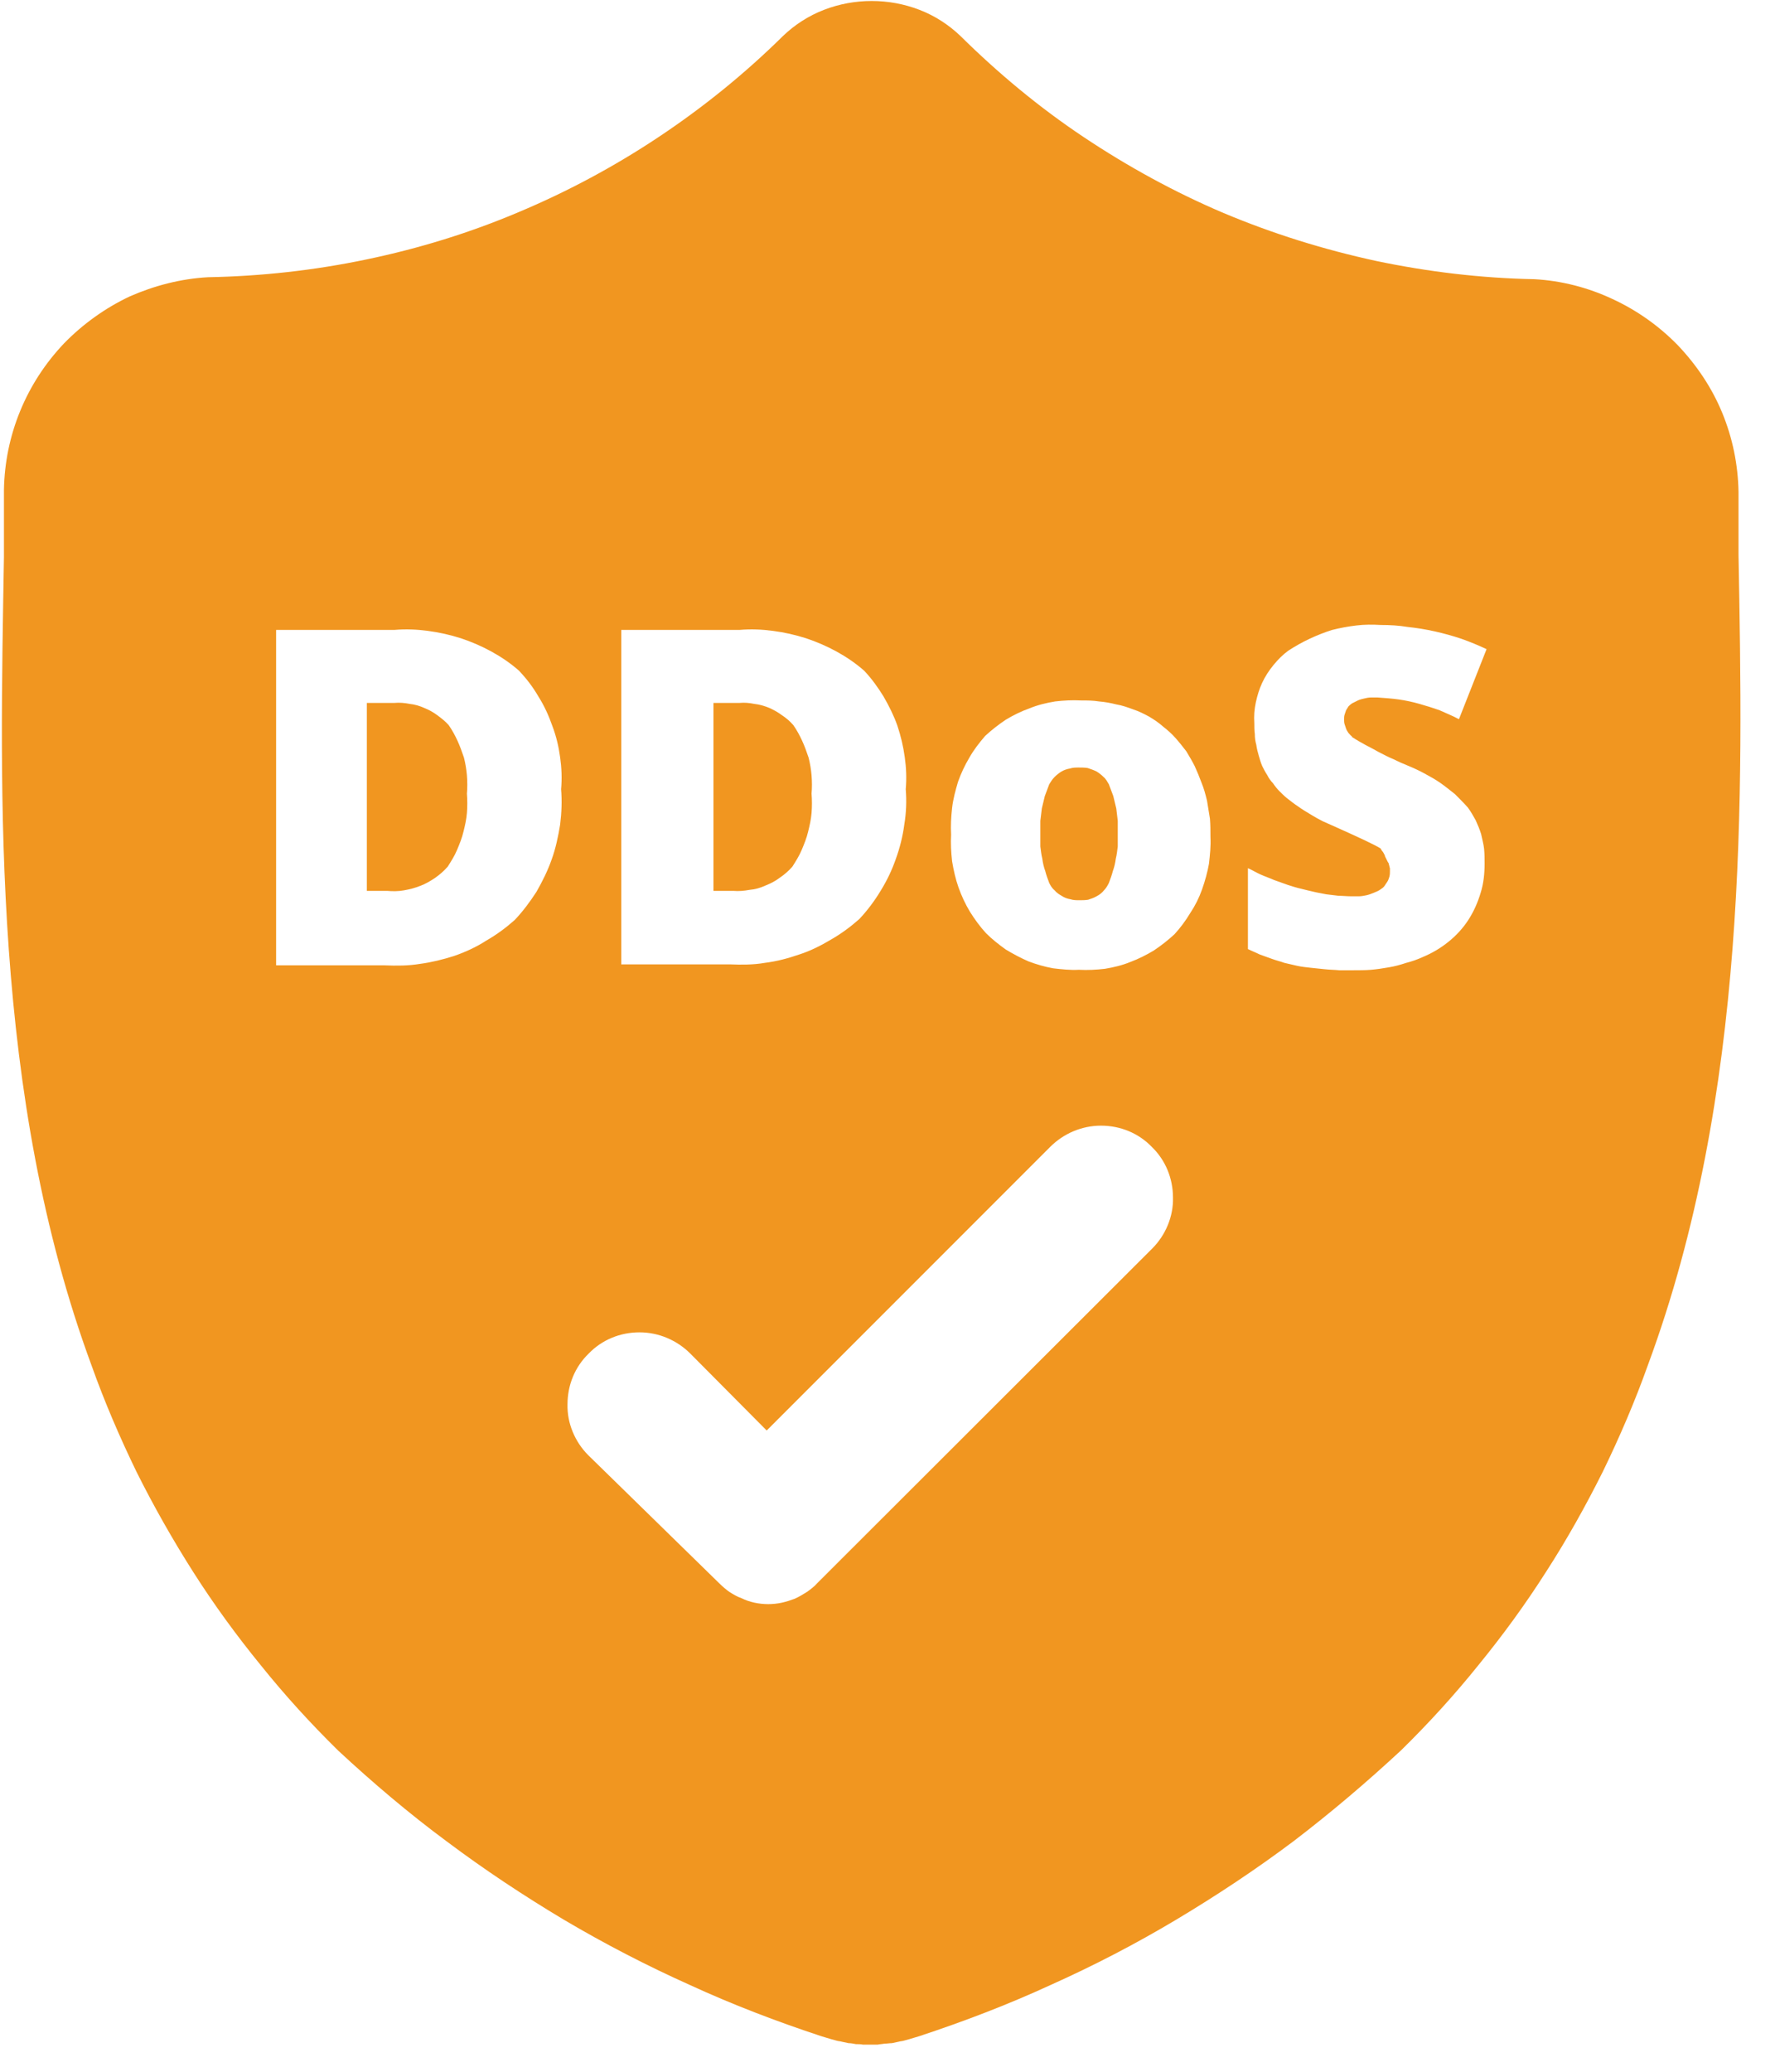 <svg xmlns="http://www.w3.org/2000/svg" viewBox="0 0 36 42" width="36" height="42">
	<style>
		tspan { white-space:pre }
		.shp0 { fill: #f19620 } 
	</style>
	<g id="Layer_2">
		<g id="Layer_1-2">
			<path id="Layer" class="shp0" d="M8 14.25L7.44 14.25L7.44 18.06L7.85 18.06C7.96 18.07 8.08 18.07 8.19 18.05C8.31 18.03 8.42 18 8.52 17.96C8.63 17.92 8.73 17.86 8.82 17.8C8.92 17.73 9 17.66 9.08 17.57C9.15 17.46 9.22 17.35 9.27 17.23C9.32 17.11 9.37 16.99 9.4 16.86C9.43 16.74 9.46 16.61 9.47 16.48C9.48 16.35 9.48 16.22 9.47 16.09C9.48 15.97 9.48 15.85 9.47 15.72C9.46 15.6 9.44 15.48 9.41 15.36C9.37 15.24 9.33 15.13 9.28 15.02C9.23 14.91 9.17 14.8 9.1 14.7C9.03 14.62 8.95 14.56 8.87 14.5C8.79 14.44 8.7 14.39 8.6 14.35C8.51 14.31 8.41 14.28 8.31 14.27C8.21 14.25 8.1 14.24 8 14.25L8 14.25Z" />
			<path id="Layer" class="shp0" d="M21.88 15.56C21.82 15.56 21.76 15.56 21.7 15.58C21.64 15.59 21.58 15.61 21.53 15.64C21.48 15.67 21.43 15.71 21.39 15.75C21.34 15.8 21.31 15.85 21.28 15.9C21.25 15.98 21.22 16.06 21.19 16.14C21.17 16.22 21.15 16.31 21.13 16.39C21.12 16.47 21.11 16.56 21.1 16.64C21.1 16.73 21.1 16.81 21.1 16.9C21.1 16.99 21.1 17.07 21.1 17.16C21.11 17.24 21.12 17.33 21.14 17.41C21.15 17.49 21.17 17.58 21.2 17.66C21.22 17.74 21.25 17.82 21.28 17.9C21.31 17.96 21.34 18.01 21.39 18.05C21.43 18.1 21.48 18.13 21.53 18.16C21.59 18.2 21.65 18.22 21.71 18.23C21.77 18.25 21.83 18.25 21.89 18.25C21.95 18.25 22.01 18.25 22.07 18.24C22.13 18.22 22.19 18.2 22.24 18.17C22.3 18.14 22.35 18.1 22.39 18.05C22.43 18.01 22.46 17.96 22.49 17.9C22.52 17.82 22.55 17.74 22.57 17.66C22.6 17.58 22.62 17.49 22.63 17.41C22.65 17.33 22.66 17.24 22.67 17.16C22.67 17.07 22.67 16.99 22.67 16.9C22.67 16.81 22.67 16.73 22.67 16.64C22.66 16.56 22.65 16.47 22.64 16.39C22.62 16.31 22.6 16.22 22.58 16.14C22.55 16.06 22.52 15.98 22.49 15.9C22.46 15.85 22.43 15.79 22.38 15.75C22.34 15.71 22.29 15.67 22.24 15.64C22.18 15.61 22.12 15.59 22.06 15.57C22 15.56 21.94 15.56 21.88 15.56L21.88 15.56Z" />
			<path id="Layer" class="shp0" d="M16.07 17.57C16.14 17.46 16.21 17.35 16.26 17.23C16.31 17.11 16.36 16.99 16.39 16.86C16.42 16.74 16.45 16.61 16.46 16.48C16.47 16.35 16.47 16.22 16.46 16.09C16.47 15.97 16.47 15.85 16.46 15.72C16.45 15.6 16.43 15.48 16.4 15.36C16.36 15.24 16.32 15.13 16.27 15.02C16.22 14.91 16.16 14.8 16.09 14.7C16.02 14.62 15.95 14.56 15.86 14.5C15.78 14.44 15.69 14.39 15.6 14.35C15.5 14.31 15.4 14.28 15.3 14.27C15.2 14.25 15.1 14.24 15 14.25L14.47 14.25L14.47 18.06L14.87 18.06C14.98 18.07 15.09 18.06 15.2 18.04C15.32 18.03 15.42 18 15.53 17.95C15.63 17.91 15.73 17.86 15.82 17.79C15.91 17.73 16 17.65 16.07 17.57L16.07 17.57Z" />
			<path id="Layer" fill-rule="evenodd" class="shp0" d="M33.42 27.68C33.16 28.41 32.85 29.13 32.51 29.83C32.16 30.53 31.78 31.21 31.36 31.86C30.94 32.52 30.48 33.15 29.99 33.75C29.5 34.36 28.98 34.93 28.42 35.48C27.72 36.13 26.99 36.75 26.23 37.33C25.47 37.9 24.67 38.43 23.85 38.92C23.03 39.41 22.18 39.85 21.31 40.24C20.44 40.64 19.55 40.98 18.64 41.28C18.61 41.29 18.57 41.3 18.54 41.31C18.51 41.32 18.47 41.33 18.44 41.34C18.4 41.35 18.37 41.36 18.33 41.37C18.3 41.38 18.26 41.38 18.23 41.39C18.18 41.4 18.13 41.41 18.09 41.42C18.04 41.42 17.99 41.43 17.94 41.43C17.89 41.44 17.84 41.44 17.8 41.45C17.75 41.45 17.7 41.45 17.65 41.45C17.6 41.45 17.55 41.45 17.5 41.45C17.46 41.44 17.41 41.44 17.36 41.44C17.31 41.43 17.26 41.42 17.21 41.42C17.17 41.41 17.12 41.4 17.07 41.39C17.04 41.38 17 41.38 16.97 41.37C16.93 41.36 16.9 41.35 16.86 41.34C16.83 41.33 16.79 41.32 16.76 41.31C16.73 41.3 16.69 41.29 16.66 41.28C15.75 40.98 14.86 40.64 13.99 40.24C13.12 39.85 12.27 39.41 11.44 38.92C10.62 38.43 9.82 37.9 9.06 37.33C8.29 36.76 7.56 36.14 6.86 35.49C6.3 34.94 5.78 34.37 5.29 33.76C4.8 33.16 4.34 32.53 3.92 31.87C3.5 31.21 3.12 30.54 2.77 29.84C2.43 29.14 2.12 28.42 1.86 27.69C-0.17 22.2 0 16.15 0.08 11.29C0.08 10.89 0.08 10.39 0.08 9.93C0.09 9.38 0.2 8.84 0.41 8.33C0.62 7.82 0.92 7.36 1.3 6.96C1.68 6.57 2.14 6.24 2.63 6.01C3.13 5.79 3.67 5.65 4.22 5.62C5.3 5.6 6.38 5.48 7.43 5.26C8.49 5.04 9.53 4.72 10.52 4.3C11.52 3.88 12.47 3.37 13.37 2.77C14.27 2.17 15.11 1.49 15.88 0.73C16.12 0.5 16.4 0.32 16.71 0.2C17.02 0.08 17.35 0.02 17.68 0.02C18.01 0.02 18.34 0.08 18.65 0.2C18.96 0.32 19.24 0.5 19.48 0.73C20.25 1.49 21.08 2.18 21.98 2.78C22.88 3.38 23.83 3.9 24.82 4.32C25.82 4.74 26.85 5.06 27.91 5.29C28.96 5.51 30.04 5.64 31.12 5.66C31.67 5.69 32.21 5.83 32.7 6.06C33.2 6.29 33.65 6.61 34.03 7C34.41 7.4 34.72 7.86 34.93 8.37C35.14 8.88 35.25 9.42 35.26 9.97C35.26 10.43 35.26 10.86 35.26 11.25C35.35 16.12 35.46 22.17 33.42 27.68ZM12.6 19.55L14.8 19.55C15.04 19.56 15.28 19.56 15.51 19.52C15.75 19.49 15.98 19.43 16.21 19.35C16.43 19.28 16.65 19.17 16.85 19.05C17.06 18.93 17.25 18.79 17.43 18.63C17.59 18.46 17.74 18.26 17.86 18.06C17.99 17.85 18.09 17.64 18.17 17.41C18.25 17.19 18.31 16.95 18.34 16.72C18.38 16.48 18.39 16.24 18.37 16C18.39 15.78 18.38 15.56 18.35 15.35C18.32 15.13 18.27 14.92 18.2 14.71C18.13 14.51 18.03 14.31 17.92 14.12C17.81 13.94 17.68 13.76 17.53 13.6C17.36 13.45 17.17 13.32 16.97 13.21C16.77 13.1 16.56 13.01 16.35 12.94C16.13 12.87 15.91 12.82 15.68 12.79C15.46 12.76 15.23 12.75 15 12.77L12.6 12.77L12.6 19.55ZM10.44 18.65C10.61 18.47 10.75 18.28 10.88 18.08C11 17.87 11.11 17.65 11.19 17.42C11.27 17.2 11.32 16.96 11.36 16.72C11.39 16.48 11.4 16.24 11.38 16C11.4 15.78 11.39 15.56 11.36 15.35C11.33 15.13 11.28 14.92 11.2 14.71C11.13 14.51 11.04 14.31 10.92 14.12C10.81 13.93 10.68 13.76 10.53 13.6C10.36 13.45 10.17 13.32 9.97 13.21C9.77 13.1 9.56 13.01 9.35 12.94C9.13 12.87 8.91 12.82 8.68 12.79C8.46 12.76 8.23 12.75 8 12.77L5.6 12.77L5.6 19.57L7.8 19.57C8.04 19.58 8.28 19.58 8.52 19.54C8.75 19.51 8.99 19.45 9.21 19.38C9.44 19.3 9.66 19.2 9.86 19.07C10.07 18.95 10.26 18.81 10.44 18.65ZM23.37 25.31C23.64 25.04 23.8 24.66 23.79 24.28C23.79 23.89 23.64 23.52 23.36 23.25C23.09 22.97 22.72 22.82 22.33 22.82C21.94 22.82 21.57 22.98 21.3 23.25L15.55 29L14 27.44C13.73 27.17 13.36 27.01 12.97 27.01C12.58 27.01 12.21 27.16 11.94 27.44C11.66 27.71 11.51 28.08 11.51 28.47C11.5 28.85 11.66 29.23 11.93 29.5L14.58 32.09C14.65 32.16 14.72 32.22 14.79 32.27C14.87 32.32 14.95 32.37 15.04 32.4C15.12 32.44 15.21 32.47 15.3 32.49C15.39 32.51 15.49 32.52 15.58 32.52C15.67 32.52 15.77 32.51 15.86 32.49C15.95 32.47 16.04 32.44 16.12 32.41C16.21 32.37 16.29 32.32 16.37 32.27C16.44 32.22 16.52 32.16 16.58 32.09L23.37 25.31L23.37 25.31ZM23.82 18.94C23.94 18.81 24.05 18.66 24.14 18.51C24.24 18.36 24.32 18.2 24.38 18.03C24.44 17.86 24.49 17.68 24.52 17.51C24.54 17.33 24.56 17.15 24.55 16.97C24.55 16.85 24.55 16.72 24.54 16.6C24.52 16.47 24.5 16.35 24.48 16.23C24.45 16.11 24.42 15.99 24.37 15.87C24.33 15.76 24.28 15.64 24.23 15.53C24.18 15.43 24.12 15.33 24.06 15.23C23.99 15.14 23.92 15.05 23.84 14.96C23.77 14.88 23.68 14.8 23.59 14.73C23.5 14.65 23.41 14.59 23.31 14.53C23.2 14.47 23.1 14.42 22.98 14.38C22.87 14.34 22.76 14.3 22.64 14.28C22.52 14.25 22.41 14.23 22.29 14.22C22.17 14.2 22.05 14.2 21.93 14.2C21.75 14.19 21.57 14.2 21.4 14.22C21.22 14.25 21.05 14.29 20.88 14.36C20.71 14.42 20.55 14.5 20.4 14.59C20.25 14.69 20.11 14.8 19.98 14.92C19.86 15.06 19.75 15.2 19.66 15.36C19.57 15.51 19.49 15.68 19.43 15.85C19.38 16.02 19.33 16.2 19.31 16.38C19.29 16.56 19.28 16.74 19.29 16.92C19.28 17.1 19.29 17.28 19.31 17.46C19.34 17.64 19.38 17.82 19.44 17.99C19.5 18.16 19.58 18.33 19.67 18.48C19.77 18.64 19.88 18.79 20 18.92C20.12 19.04 20.26 19.15 20.4 19.25C20.55 19.34 20.7 19.42 20.86 19.49C21.02 19.55 21.19 19.6 21.36 19.63C21.53 19.65 21.71 19.67 21.88 19.66C22.06 19.67 22.24 19.66 22.41 19.64C22.59 19.61 22.76 19.57 22.93 19.5C23.09 19.44 23.25 19.36 23.4 19.27C23.55 19.17 23.69 19.06 23.82 18.94ZM27.42 14.93C27.39 14.91 27.37 14.88 27.35 14.86C27.33 14.83 27.31 14.8 27.3 14.77C27.29 14.74 27.28 14.71 27.27 14.68C27.26 14.65 27.26 14.61 27.26 14.58C27.26 14.55 27.26 14.52 27.27 14.49C27.28 14.46 27.29 14.43 27.3 14.4C27.32 14.37 27.33 14.35 27.35 14.32C27.37 14.3 27.39 14.28 27.42 14.26C27.46 14.24 27.5 14.22 27.54 14.2C27.58 14.18 27.63 14.17 27.67 14.16C27.71 14.15 27.76 14.14 27.8 14.14C27.85 14.14 27.89 14.14 27.94 14.14C28.08 14.15 28.23 14.16 28.37 14.18C28.51 14.2 28.65 14.23 28.79 14.27C28.93 14.31 29.06 14.35 29.2 14.4C29.33 14.46 29.46 14.51 29.59 14.58L30.15 13.16C29.98 13.08 29.81 13.01 29.64 12.95C29.46 12.89 29.28 12.84 29.1 12.8C28.92 12.76 28.74 12.73 28.55 12.71C28.37 12.68 28.19 12.67 28 12.67C27.84 12.66 27.67 12.66 27.51 12.68C27.34 12.7 27.18 12.73 27.02 12.77C26.86 12.82 26.71 12.88 26.56 12.95C26.41 13.02 26.27 13.1 26.13 13.19C26.02 13.27 25.92 13.37 25.83 13.48C25.74 13.59 25.66 13.71 25.6 13.84C25.54 13.97 25.5 14.1 25.47 14.24C25.44 14.38 25.43 14.52 25.44 14.66C25.44 14.73 25.44 14.81 25.45 14.88C25.45 14.96 25.46 15.03 25.48 15.1C25.49 15.18 25.51 15.25 25.53 15.32C25.55 15.39 25.57 15.46 25.6 15.53C25.63 15.59 25.66 15.65 25.7 15.71C25.73 15.77 25.77 15.83 25.82 15.88C25.86 15.94 25.9 15.99 25.95 16.04C26 16.09 26.05 16.14 26.1 16.18C26.18 16.24 26.25 16.3 26.33 16.35C26.41 16.41 26.5 16.46 26.58 16.51C26.66 16.56 26.75 16.61 26.83 16.65C26.92 16.69 27.01 16.73 27.1 16.77C27.59 16.99 27.89 17.13 28 17.2C28.01 17.22 28.02 17.23 28.03 17.25C28.05 17.27 28.06 17.29 28.07 17.31C28.08 17.33 28.09 17.34 28.09 17.36C28.1 17.38 28.11 17.4 28.12 17.42C28.13 17.44 28.14 17.46 28.15 17.48C28.16 17.49 28.17 17.51 28.17 17.53C28.18 17.55 28.18 17.58 28.19 17.6C28.19 17.62 28.19 17.64 28.19 17.66C28.19 17.7 28.19 17.73 28.18 17.77C28.17 17.8 28.16 17.84 28.14 17.87C28.12 17.9 28.1 17.93 28.08 17.96C28.06 17.99 28.03 18.01 28 18.03C27.96 18.06 27.91 18.08 27.86 18.1C27.81 18.12 27.76 18.14 27.71 18.15C27.66 18.16 27.61 18.17 27.56 18.17C27.5 18.17 27.45 18.17 27.4 18.17C27.32 18.17 27.23 18.16 27.15 18.16C27.06 18.15 26.98 18.14 26.9 18.13C26.81 18.11 26.73 18.1 26.65 18.08C26.56 18.06 26.48 18.04 26.4 18.02C26.31 18 26.21 17.97 26.12 17.94C26.03 17.91 25.93 17.87 25.84 17.84C25.75 17.8 25.66 17.77 25.57 17.73C25.48 17.69 25.4 17.64 25.31 17.6L25.31 19.24C25.39 19.28 25.47 19.31 25.55 19.35C25.63 19.38 25.72 19.41 25.8 19.44C25.88 19.47 25.97 19.49 26.05 19.52C26.14 19.54 26.22 19.56 26.31 19.58C26.4 19.6 26.5 19.61 26.59 19.62C26.69 19.63 26.78 19.64 26.88 19.65C26.97 19.66 27.07 19.66 27.16 19.67C27.26 19.67 27.35 19.67 27.45 19.67C27.57 19.67 27.69 19.67 27.81 19.66C27.93 19.65 28.05 19.63 28.17 19.61C28.29 19.59 28.4 19.56 28.52 19.52C28.64 19.49 28.75 19.45 28.86 19.4C29.05 19.32 29.22 19.22 29.38 19.09C29.53 18.97 29.67 18.82 29.78 18.65C29.89 18.48 29.97 18.3 30.03 18.1C30.09 17.91 30.11 17.71 30.11 17.51C30.11 17.41 30.11 17.31 30.1 17.21C30.09 17.11 30.06 17.01 30.04 16.91C30.01 16.81 29.97 16.72 29.93 16.63C29.88 16.54 29.83 16.45 29.77 16.37C29.69 16.28 29.6 16.19 29.51 16.1C29.41 16.02 29.31 15.94 29.21 15.87C29.11 15.8 29 15.74 28.89 15.68C28.78 15.62 28.67 15.57 28.55 15.52C28.45 15.48 28.36 15.44 28.26 15.39C28.16 15.35 28.07 15.3 27.97 15.25C27.88 15.2 27.79 15.15 27.69 15.1C27.6 15.05 27.51 15 27.42 14.94L27.42 14.93Z" />
		</g>
	</g>
</svg>